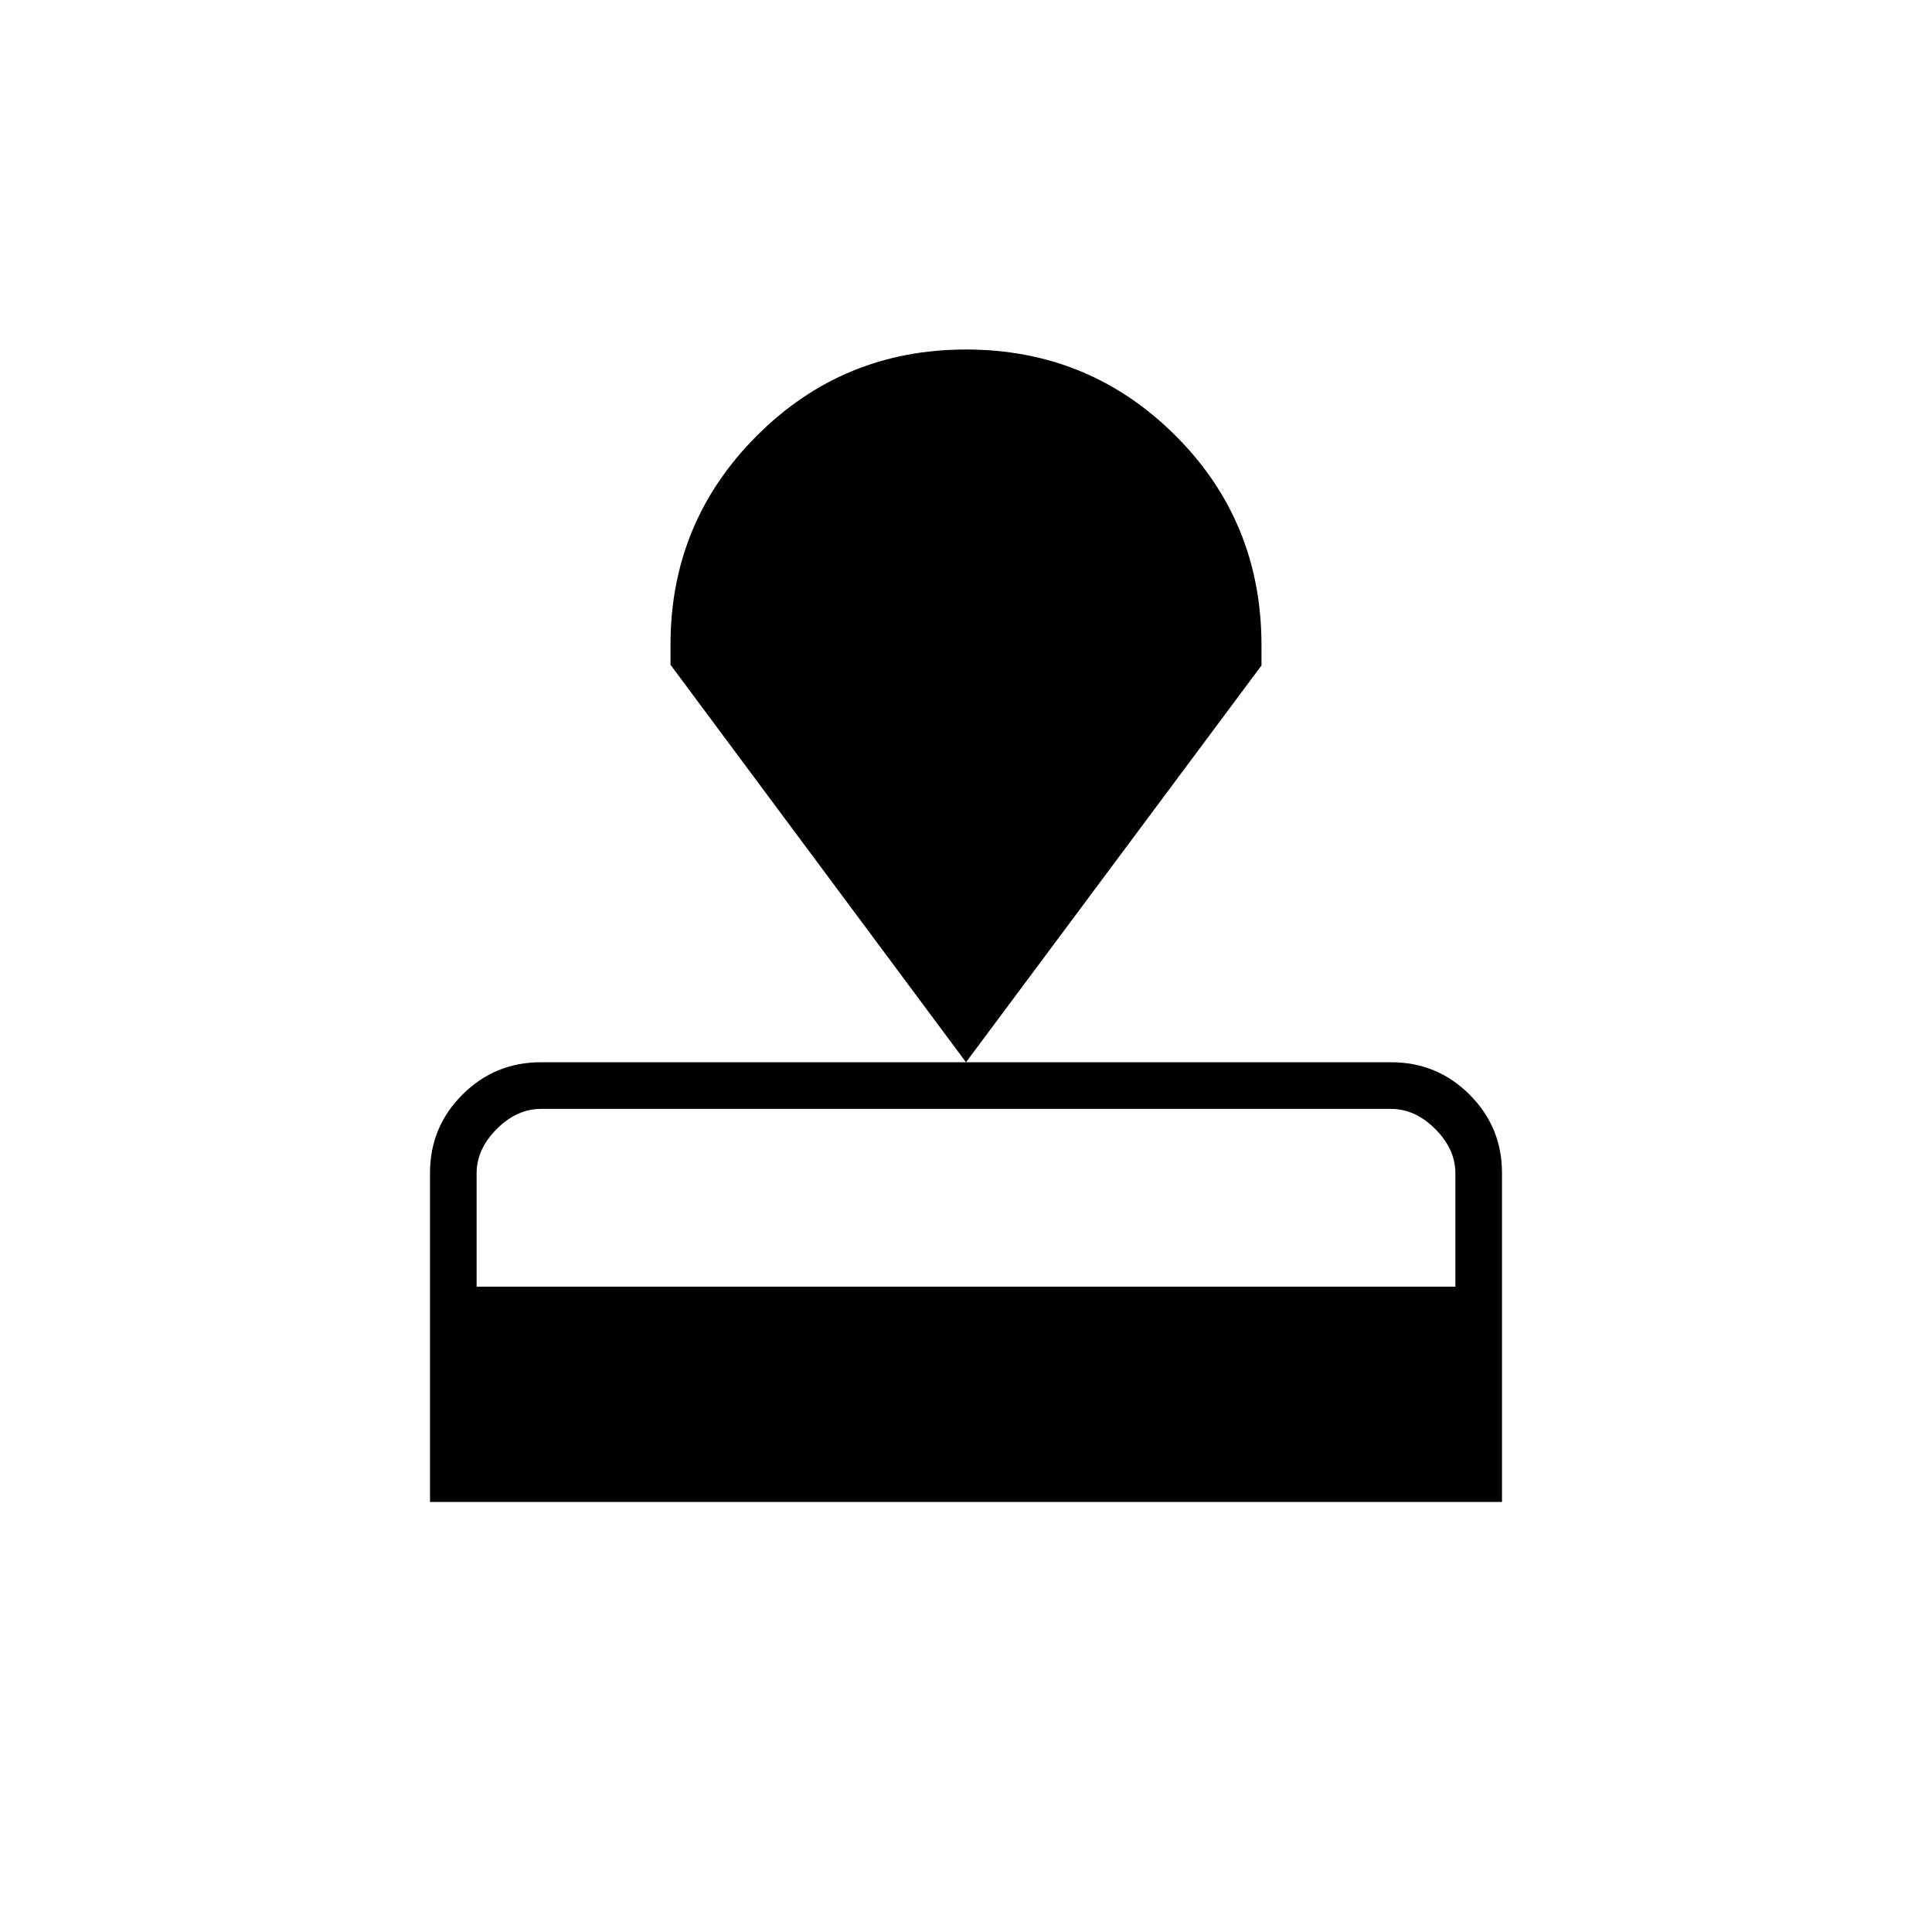 <svg xmlns="http://www.w3.org/2000/svg" height="40" viewBox="0 -960 960 960" width="40"><path d="M213.67-213.67V-377.2q0-22.78 16.09-38.87 16.1-16.1 38.94-16.1h422.6q22.84 0 38.94 16.1 16.09 16.09 16.09 38.87v163.53H213.67Zm23.16-107h486.34V-377q0-12-10-22t-22-10H268.83q-12 0-22 10t-10 22v56.33ZM480-432.17l-146.83-197.5v-10q0-60.84 42.83-103.75t104-42.91q61.17 0 104 42.7 42.83 42.71 42.83 104.3v10L480-432.17Z"/></svg>